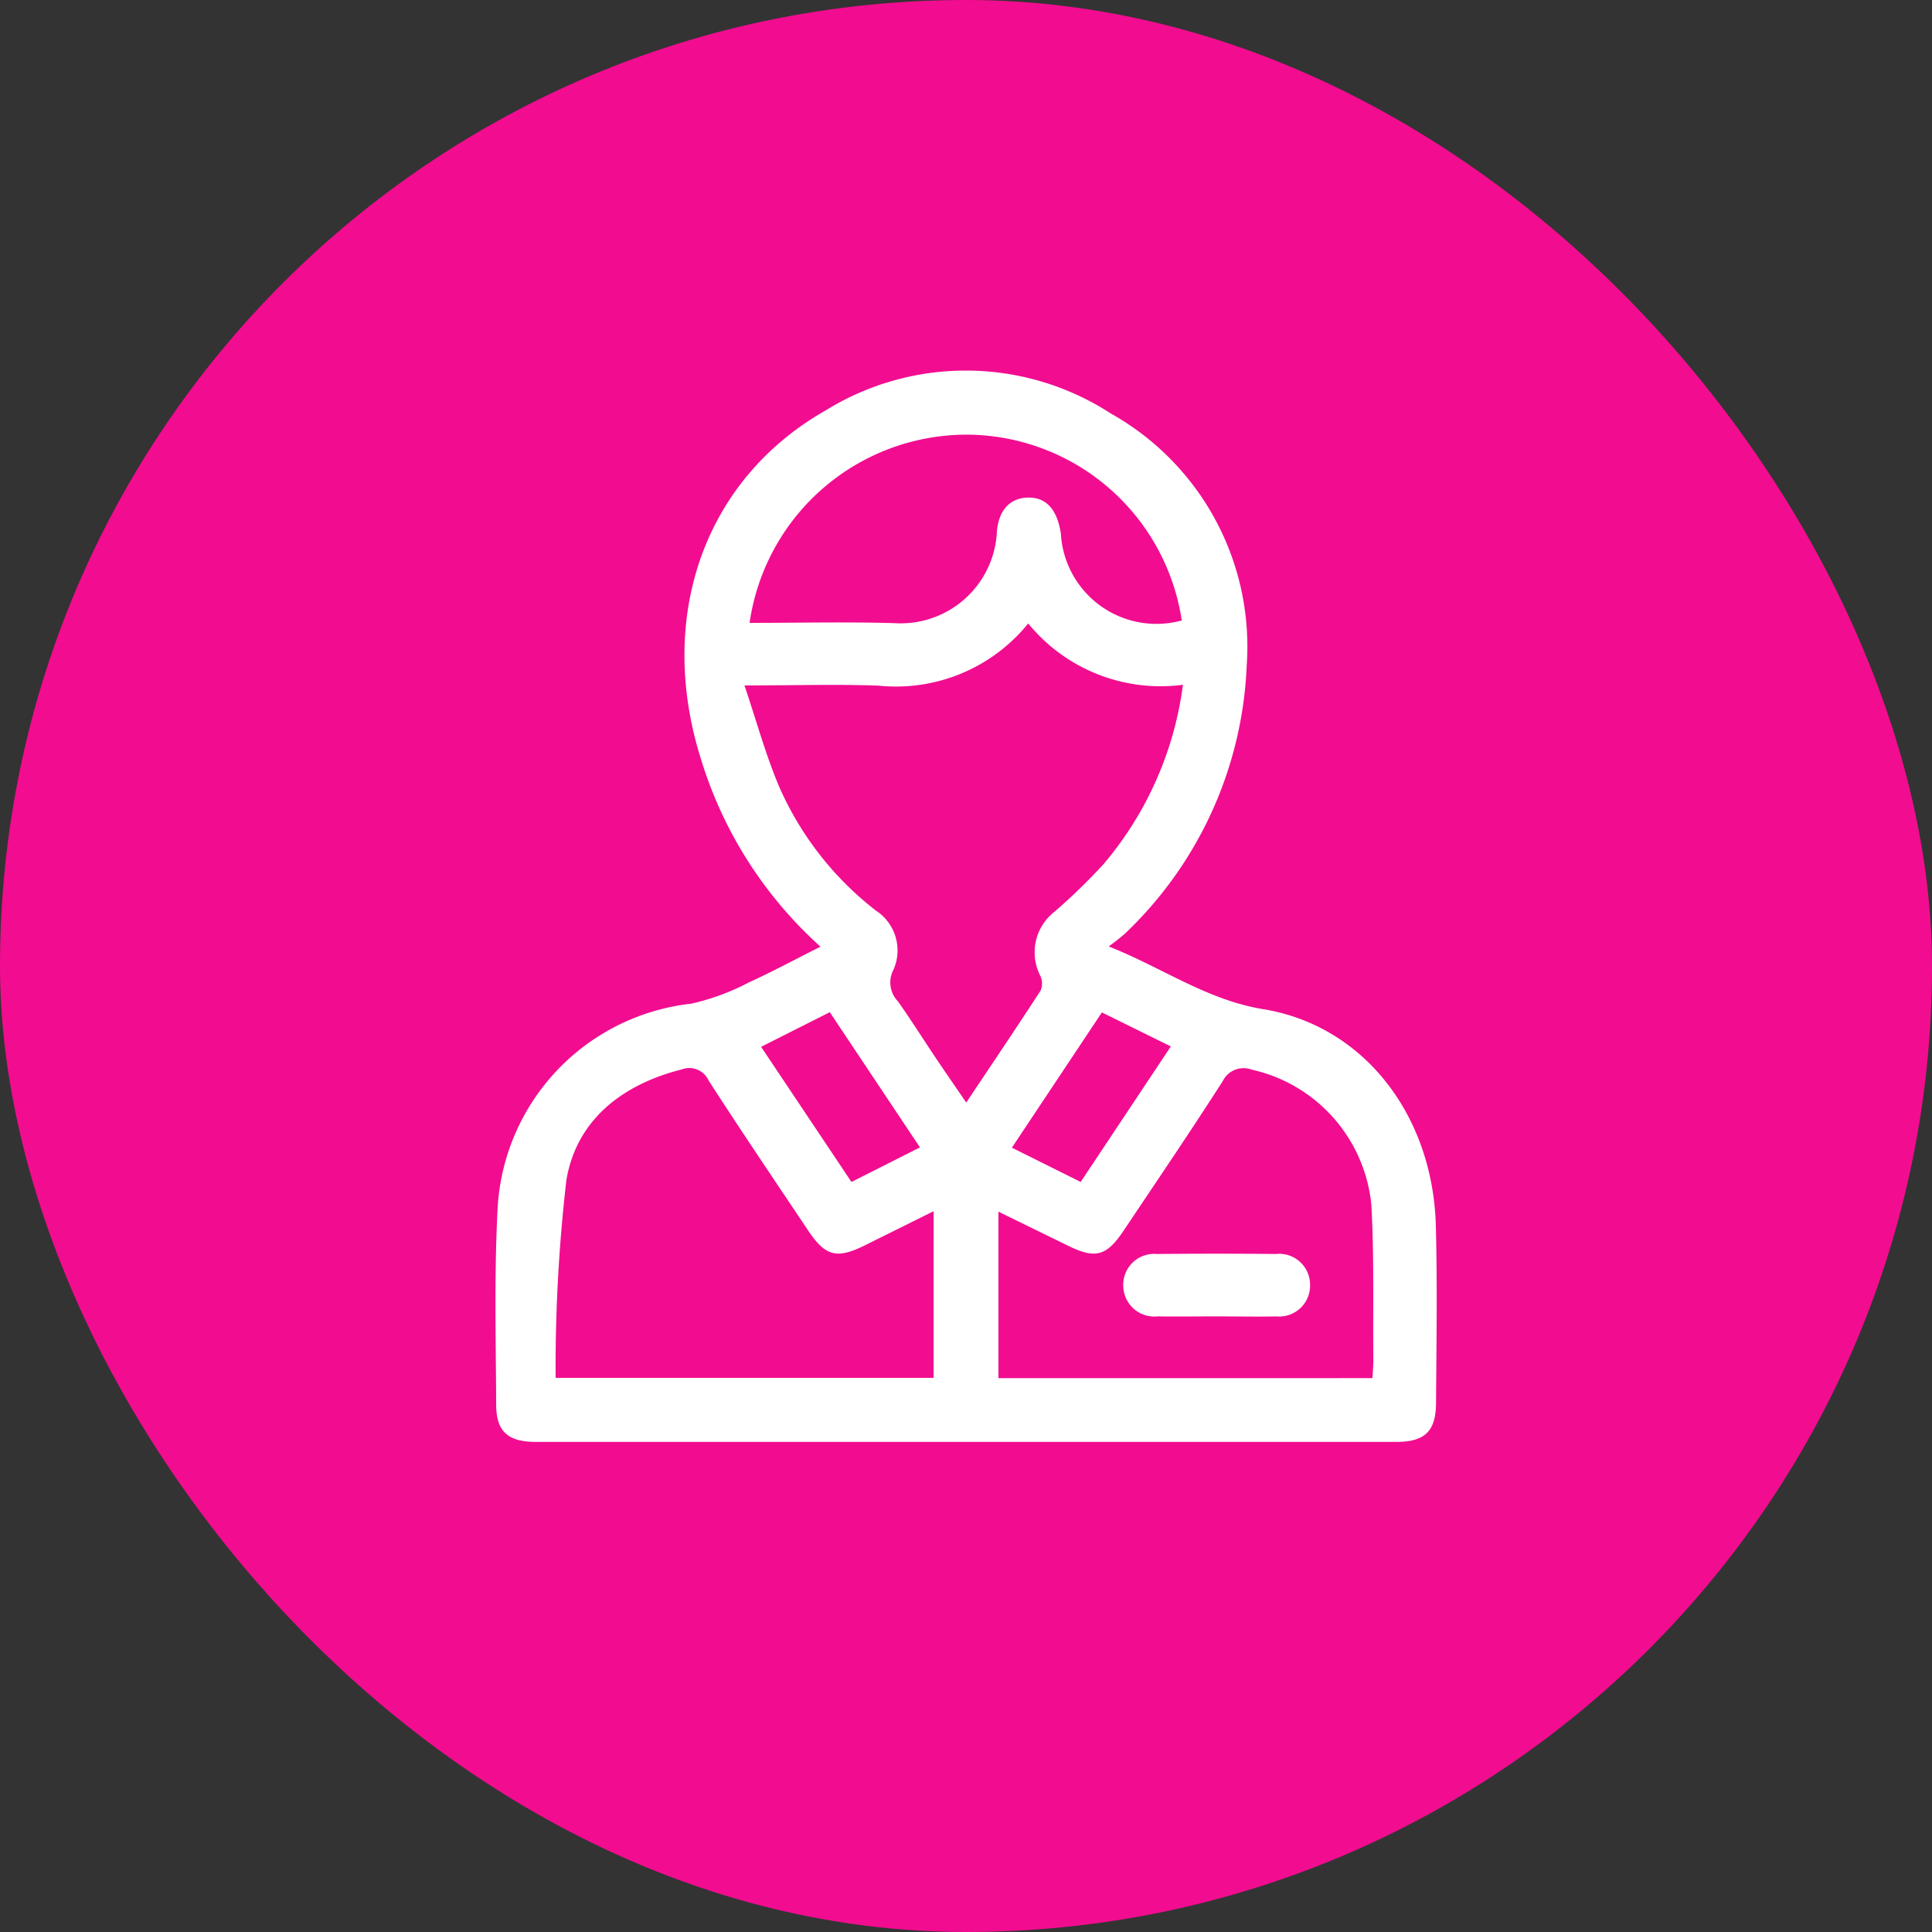 <svg xmlns="http://www.w3.org/2000/svg" width="75" height="75" viewBox="0 0 75 75">
  <rect x="0" y="0" width="75" height="75" fill="#333333" stroke="none"/>
  <g id="Group_15525" data-name="Group 15525" transform="translate(-1093 -1597)">
    <rect id="Rectangle_9298" data-name="Rectangle 9298" width="75" height="75" rx="37.5" transform="translate(1093 1597)" fill="#f20c90"/>
    <g id="Group_8248" data-name="Group 8248" transform="translate(1112.23 1611.385)">
      <path id="Path_17657" data-name="Path 17657" d="M5740.253-2291.213a16.119,16.119,0,0,1-4.641-7.282c-1.738-5.516.12-10.856,4.851-13.542a10.342,10.342,0,0,1,11.073.134,10.369,10.369,0,0,1,5.263,9.755,15.207,15.207,0,0,1-4.731,10.431,7.567,7.567,0,0,1-.628.493c2.112.84,3.811,2.079,6,2.437,3.91.64,6.584,4.12,6.7,8.4.061,2.3.023,4.6.008,6.893-.008,1.1-.443,1.505-1.539,1.505q-16.706,0-33.412,0c-1.07,0-1.529-.4-1.534-1.425-.012-2.487-.077-4.978.047-7.459a8.461,8.461,0,0,1,7.524-8.127,9.08,9.08,0,0,0,2.241-.827C5738.378-2290.238,5739.257-2290.714,5740.253-2291.213Zm-2.952-10.141c.477,1.412.829,2.712,1.351,3.939a12.365,12.365,0,0,0,3.75,4.8,1.846,1.846,0,0,1,.682,2.3,1.054,1.054,0,0,0,.171,1.22c.515.726.989,1.481,1.485,2.22.368.548.744,1.09,1.17,1.714,1.015-1.519,1.964-2.924,2.886-4.347a.707.707,0,0,0-.009-.573,1.992,1.992,0,0,1,.542-2.482,23,23,0,0,0,1.915-1.859,13.421,13.421,0,0,0,3.078-6.958,6.634,6.634,0,0,1-6.006-2.38,6.606,6.606,0,0,1-5.81,2.414C5740.862-2301.407,5739.214-2301.354,5737.3-2301.354Zm7.343,20.41c-.974.484-1.814.9-2.656,1.319-1.114.55-1.541.439-2.229-.59-1.289-1.928-2.59-3.849-3.848-5.8a.826.826,0,0,0-1.05-.432c-2.313.586-4.077,1.964-4.472,4.287a63.423,63.423,0,0,0-.419,7.686h14.673Zm17.036,6.48c.014-.279.035-.493.034-.707-.017-2,.033-4-.075-5.993a5.968,5.968,0,0,0-4.649-5.276.9.9,0,0,0-1.123.447c-1.25,1.953-2.555,3.872-3.845,5.8-.667,1-1.1,1.109-2.162.588l-2.7-1.322v6.464Zm-24.182-29.319c1.915,0,3.777-.044,5.636.011a3.74,3.74,0,0,0,3.96-3.441c.038-.954.53-1.425,1.223-1.434s1.125.455,1.267,1.4a3.715,3.715,0,0,0,4.693,3.37,8.476,8.476,0,0,0-8.2-7.211A8.515,8.515,0,0,0,5737.5-2303.782Zm3.115,15.113-2.666,1.345,3.508,5.246,2.659-1.342Zm9.74,6.59,3.5-5.261-2.677-1.32-3.494,5.251Z" transform="translate(-5727.631 2313.578)" fill="#fff"/>
      <path id="Path_17658" data-name="Path 17658" d="M5881.484-2099.8c-.755,0-1.51.011-2.264,0a1.208,1.208,0,0,1-1.335-1.2,1.2,1.2,0,0,1,1.31-1.222q2.3-.023,4.608,0a1.2,1.2,0,0,1,1.335,1.2,1.2,1.2,0,0,1-1.31,1.223C5883.048-2099.784,5882.266-2099.8,5881.484-2099.8Z" transform="translate(-5853.511 2136.517)" fill="#fff"/>
    </g>
  </g>
</svg>
